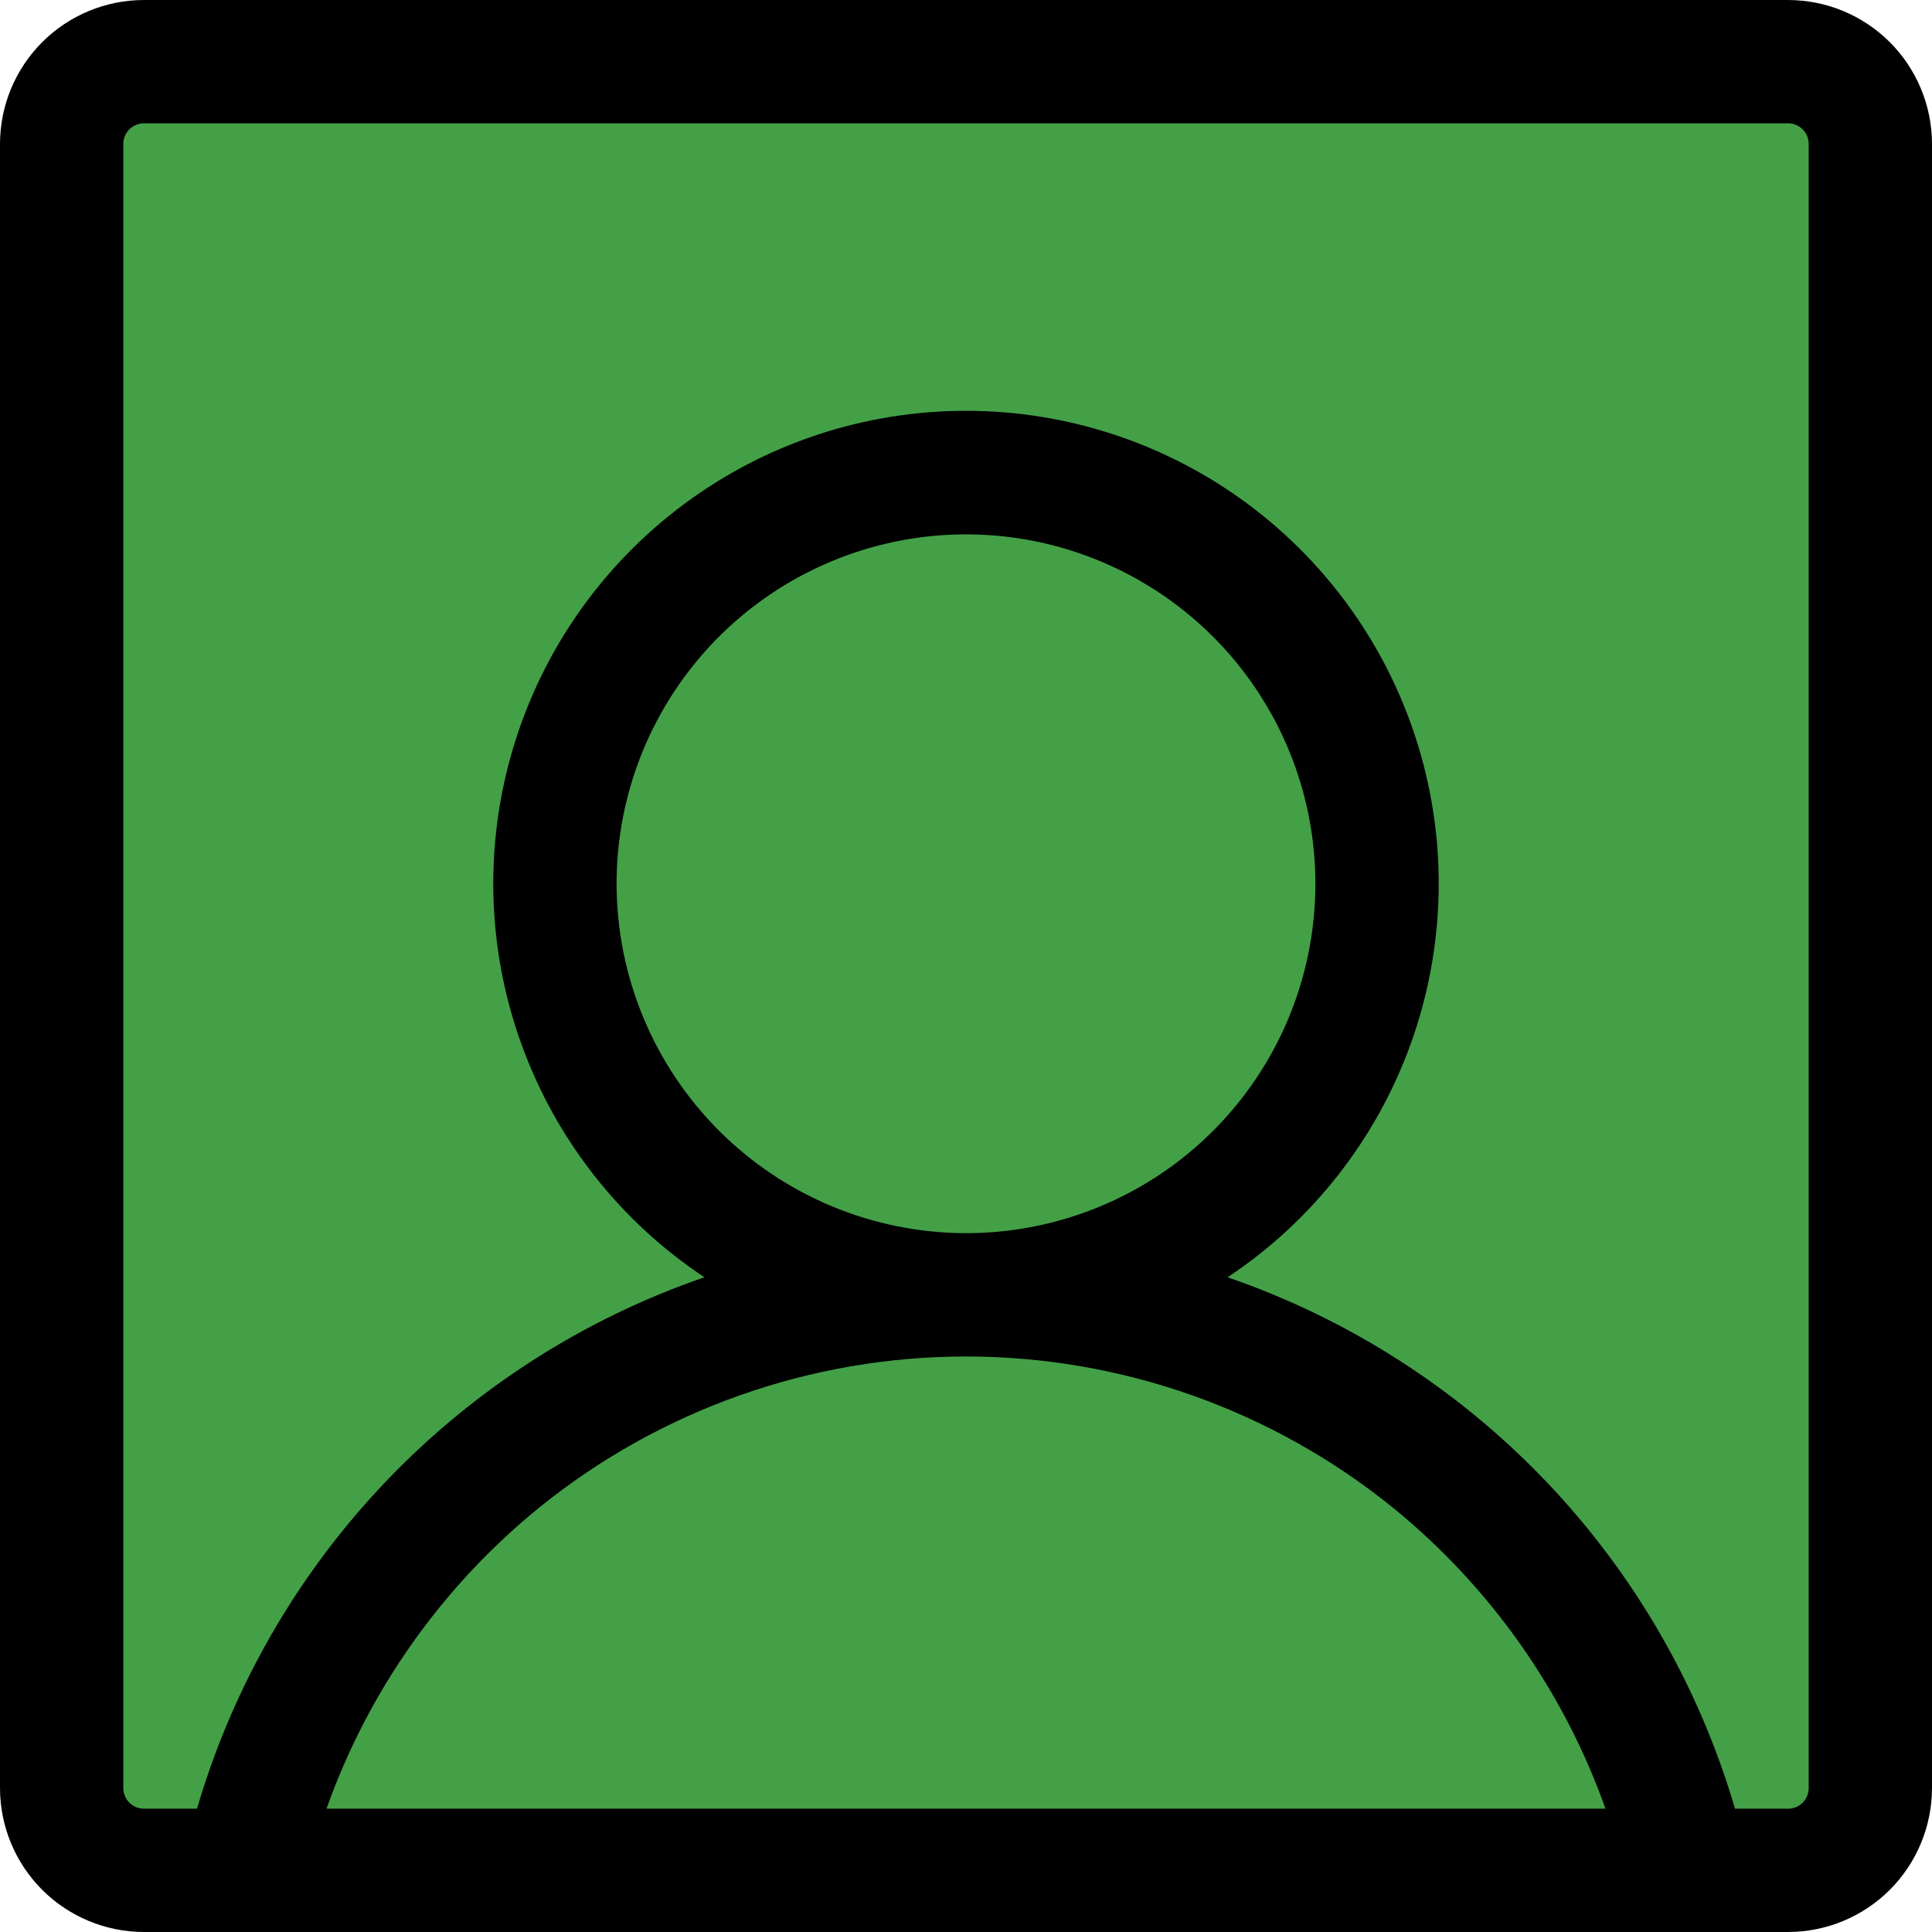 <svg width="35" height="35" viewBox="0 0 35 35" fill="none" xmlns="http://www.w3.org/2000/svg">
<rect x="2.188" y="2.187" width="30.625" height="30.625" fill="#43A047"/>
<path d="M32.394 0H2.606C1.915 0.001 1.253 0.276 0.764 0.764C0.276 1.253 0.001 1.915 0 2.606V32.394C0.001 33.085 0.276 33.747 0.764 34.236C1.253 34.724 1.915 34.999 2.606 35H30.568L30.571 35L30.576 35H32.394C33.085 34.999 33.747 34.724 34.236 34.236C34.724 33.747 34.999 33.085 35 32.394V2.606C34.999 1.915 34.724 1.253 34.236 0.764C33.747 0.276 33.085 0.001 32.394 0ZM11.17 16.011C11.17 14.759 11.541 13.535 12.237 12.494C12.932 11.453 13.921 10.642 15.078 10.163C16.234 9.684 17.507 9.558 18.735 9.802C19.963 10.047 21.091 10.65 21.976 11.535C22.861 12.42 23.464 13.548 23.708 14.776C23.952 16.004 23.827 17.276 23.348 18.433C22.869 19.59 22.058 20.578 21.017 21.274C19.976 21.969 18.752 22.34 17.5 22.34C15.822 22.338 14.213 21.671 13.026 20.484C11.84 19.298 11.172 17.689 11.17 16.011ZM5.915 32.766C6.676 30.623 8.015 28.732 9.782 27.3C11.967 25.537 14.691 24.574 17.5 24.574C20.309 24.574 23.032 25.537 25.218 27.3C26.985 28.732 28.323 30.623 29.085 32.766H5.915ZM32.766 32.394C32.766 32.492 32.727 32.587 32.657 32.657C32.587 32.727 32.492 32.766 32.394 32.766H31.431C30.78 30.544 29.605 28.51 28.006 26.835C26.406 25.16 24.429 23.893 22.239 23.139C23.771 22.122 24.934 20.638 25.558 18.907C26.18 17.177 26.23 15.292 25.698 13.531C25.167 11.77 24.082 10.228 22.606 9.131C21.13 8.034 19.339 7.442 17.5 7.442C15.661 7.442 13.87 8.034 12.394 9.131C10.918 10.228 9.833 11.77 9.302 13.531C8.77 15.292 8.819 17.177 9.443 18.907C10.066 20.638 11.229 22.122 12.761 23.139C10.571 23.893 8.594 25.16 6.994 26.835C5.395 28.51 4.22 30.544 3.569 32.766H2.606C2.508 32.766 2.413 32.727 2.343 32.657C2.273 32.587 2.234 32.492 2.234 32.394V2.606C2.234 2.508 2.273 2.413 2.343 2.343C2.413 2.273 2.508 2.234 2.606 2.234H32.394C32.492 2.234 32.587 2.273 32.657 2.343C32.727 2.413 32.766 2.508 32.766 2.606V32.394Z" fill="black"/>
</svg>
